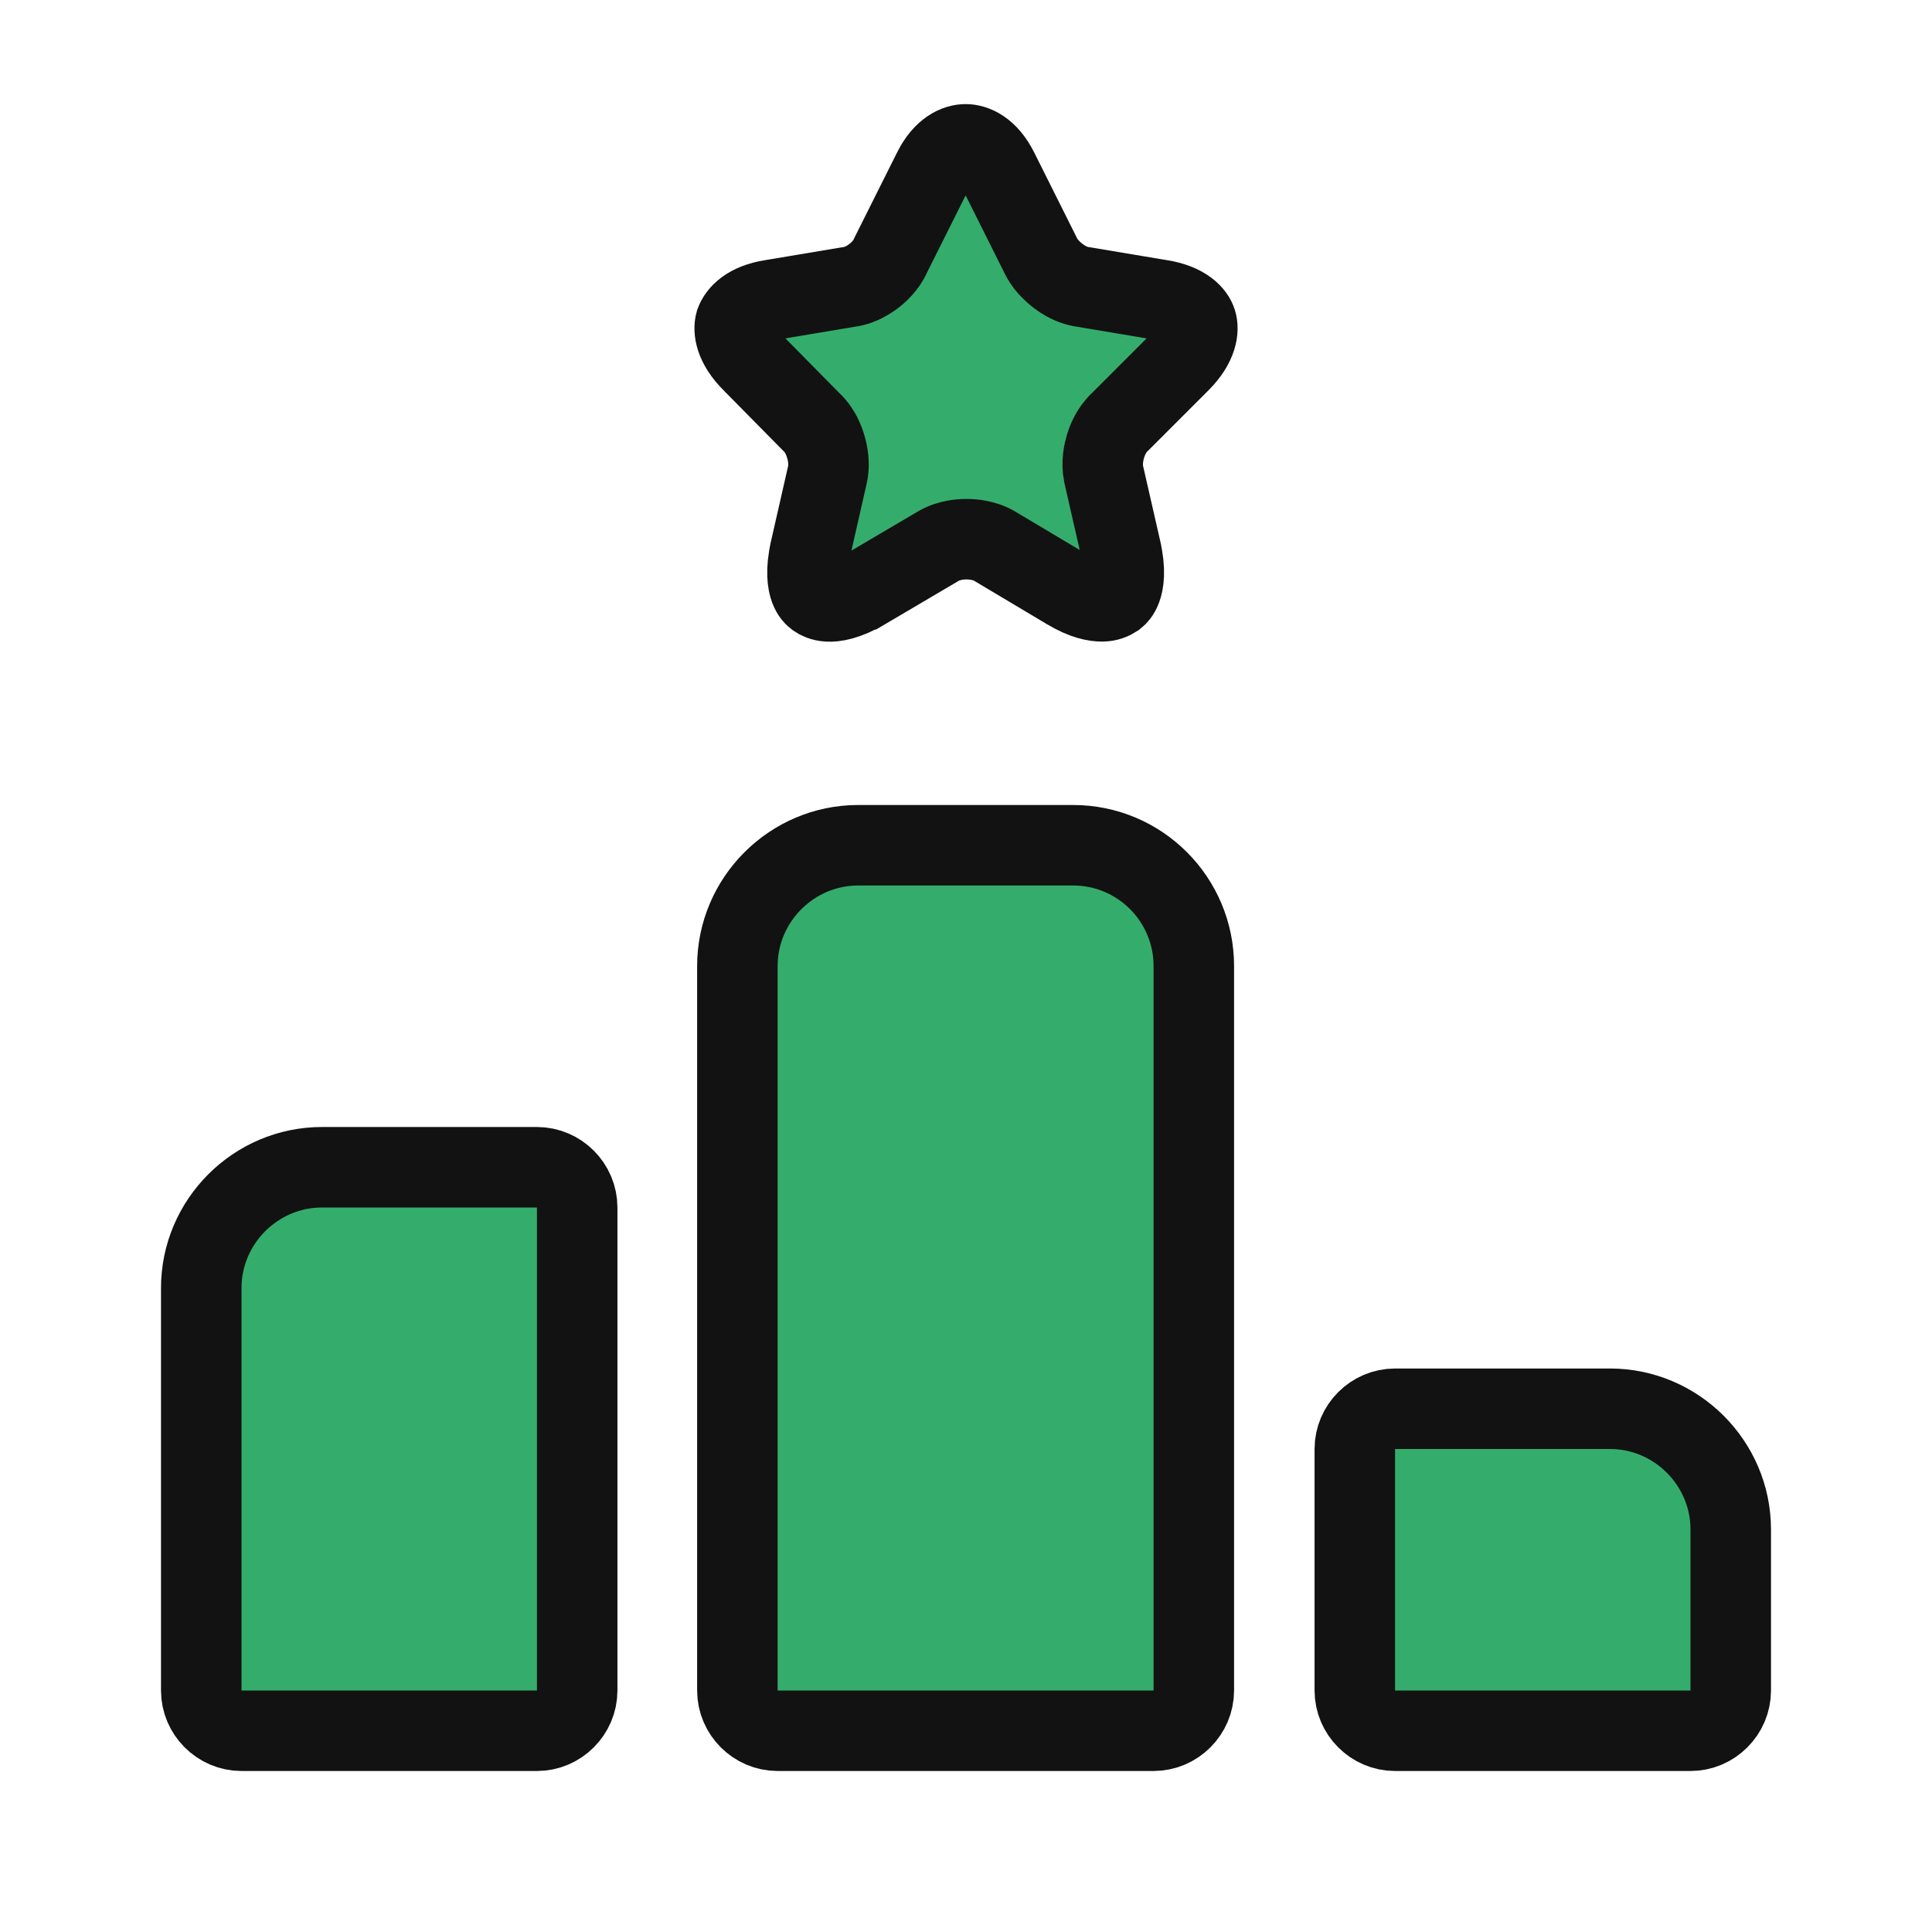 <svg width="24" height="24" viewBox="0 0 24 24" fill="none" xmlns="http://www.w3.org/2000/svg">
<path d="M4 14.5H6.67C6.944 14.5 7.17 14.726 7.17 15V21C7.17 21.274 6.944 21.5 6.67 21.5H3C2.726 21.5 2.5 21.274 2.5 21V16C2.5 15.176 3.176 14.5 4 14.5Z" fill="#34AD6C" stroke="#121212"/>
<path d="M10.66 10.5H13.33C14.162 10.5 14.83 11.175 14.83 12V21C14.83 21.274 14.604 21.5 14.33 21.5H9.66C9.386 21.5 9.16 21.274 9.16 21V12C9.16 11.176 9.836 10.5 10.66 10.5Z" fill="#34AD6C" stroke="#121212"/>
<path d="M17.33 17.5H20C20.824 17.5 21.5 18.176 21.5 19V21C21.5 21.274 21.274 21.5 21 21.5H17.33C17.056 21.5 16.83 21.274 16.83 21V18C16.83 17.726 17.056 17.5 17.33 17.5Z" fill="#34AD6C" stroke="#121212"/>
<path d="M14.408 3.724L14.408 3.724L14.412 3.724C14.731 3.775 14.837 3.917 14.863 4C14.891 4.089 14.88 4.274 14.657 4.497L13.919 5.235C13.852 5.296 13.813 5.361 13.793 5.398C13.765 5.449 13.746 5.5 13.733 5.544C13.713 5.611 13.681 5.744 13.71 5.889L13.71 5.889L13.713 5.902L13.923 6.822L13.923 6.823C13.986 7.093 13.956 7.241 13.93 7.31C13.907 7.374 13.874 7.405 13.856 7.419C13.813 7.447 13.762 7.47 13.69 7.47C13.611 7.47 13.469 7.45 13.26 7.323L13.26 7.323L13.256 7.321L12.377 6.797C12.29 6.741 12.205 6.722 12.166 6.714C12.109 6.702 12.054 6.698 12.005 6.698C11.957 6.698 11.902 6.702 11.845 6.714C11.806 6.722 11.722 6.741 11.636 6.796L10.747 7.32L10.746 7.32C10.509 7.46 10.36 7.475 10.287 7.471C10.213 7.467 10.167 7.442 10.139 7.422C10.122 7.41 10.086 7.38 10.06 7.31C10.035 7.241 10.005 7.093 10.068 6.823L10.068 6.822L10.277 5.904C10.3 5.807 10.291 5.723 10.287 5.69C10.282 5.642 10.272 5.595 10.259 5.552C10.247 5.51 10.229 5.46 10.203 5.408C10.185 5.374 10.146 5.303 10.074 5.237L9.346 4.499L9.346 4.499L9.344 4.497C9.126 4.279 9.11 4.098 9.136 4.006C9.174 3.905 9.288 3.772 9.589 3.724L9.589 3.724L9.593 3.724L10.536 3.566C10.634 3.554 10.706 3.519 10.733 3.505C10.782 3.48 10.825 3.451 10.86 3.424C10.895 3.397 10.933 3.362 10.969 3.32C10.989 3.298 11.034 3.243 11.068 3.163L11.588 2.124L11.588 2.124L11.589 2.122C11.72 1.855 11.892 1.793 11.995 1.793C12.099 1.793 12.27 1.855 12.402 2.122L12.402 2.122L12.403 2.124L12.933 3.184C12.972 3.262 13.023 3.317 13.049 3.343C13.081 3.376 13.115 3.406 13.148 3.43C13.18 3.455 13.222 3.482 13.269 3.506C13.296 3.519 13.367 3.554 13.464 3.566L14.408 3.724Z" fill="#34AD6C" stroke="#121212"/>
</svg>
